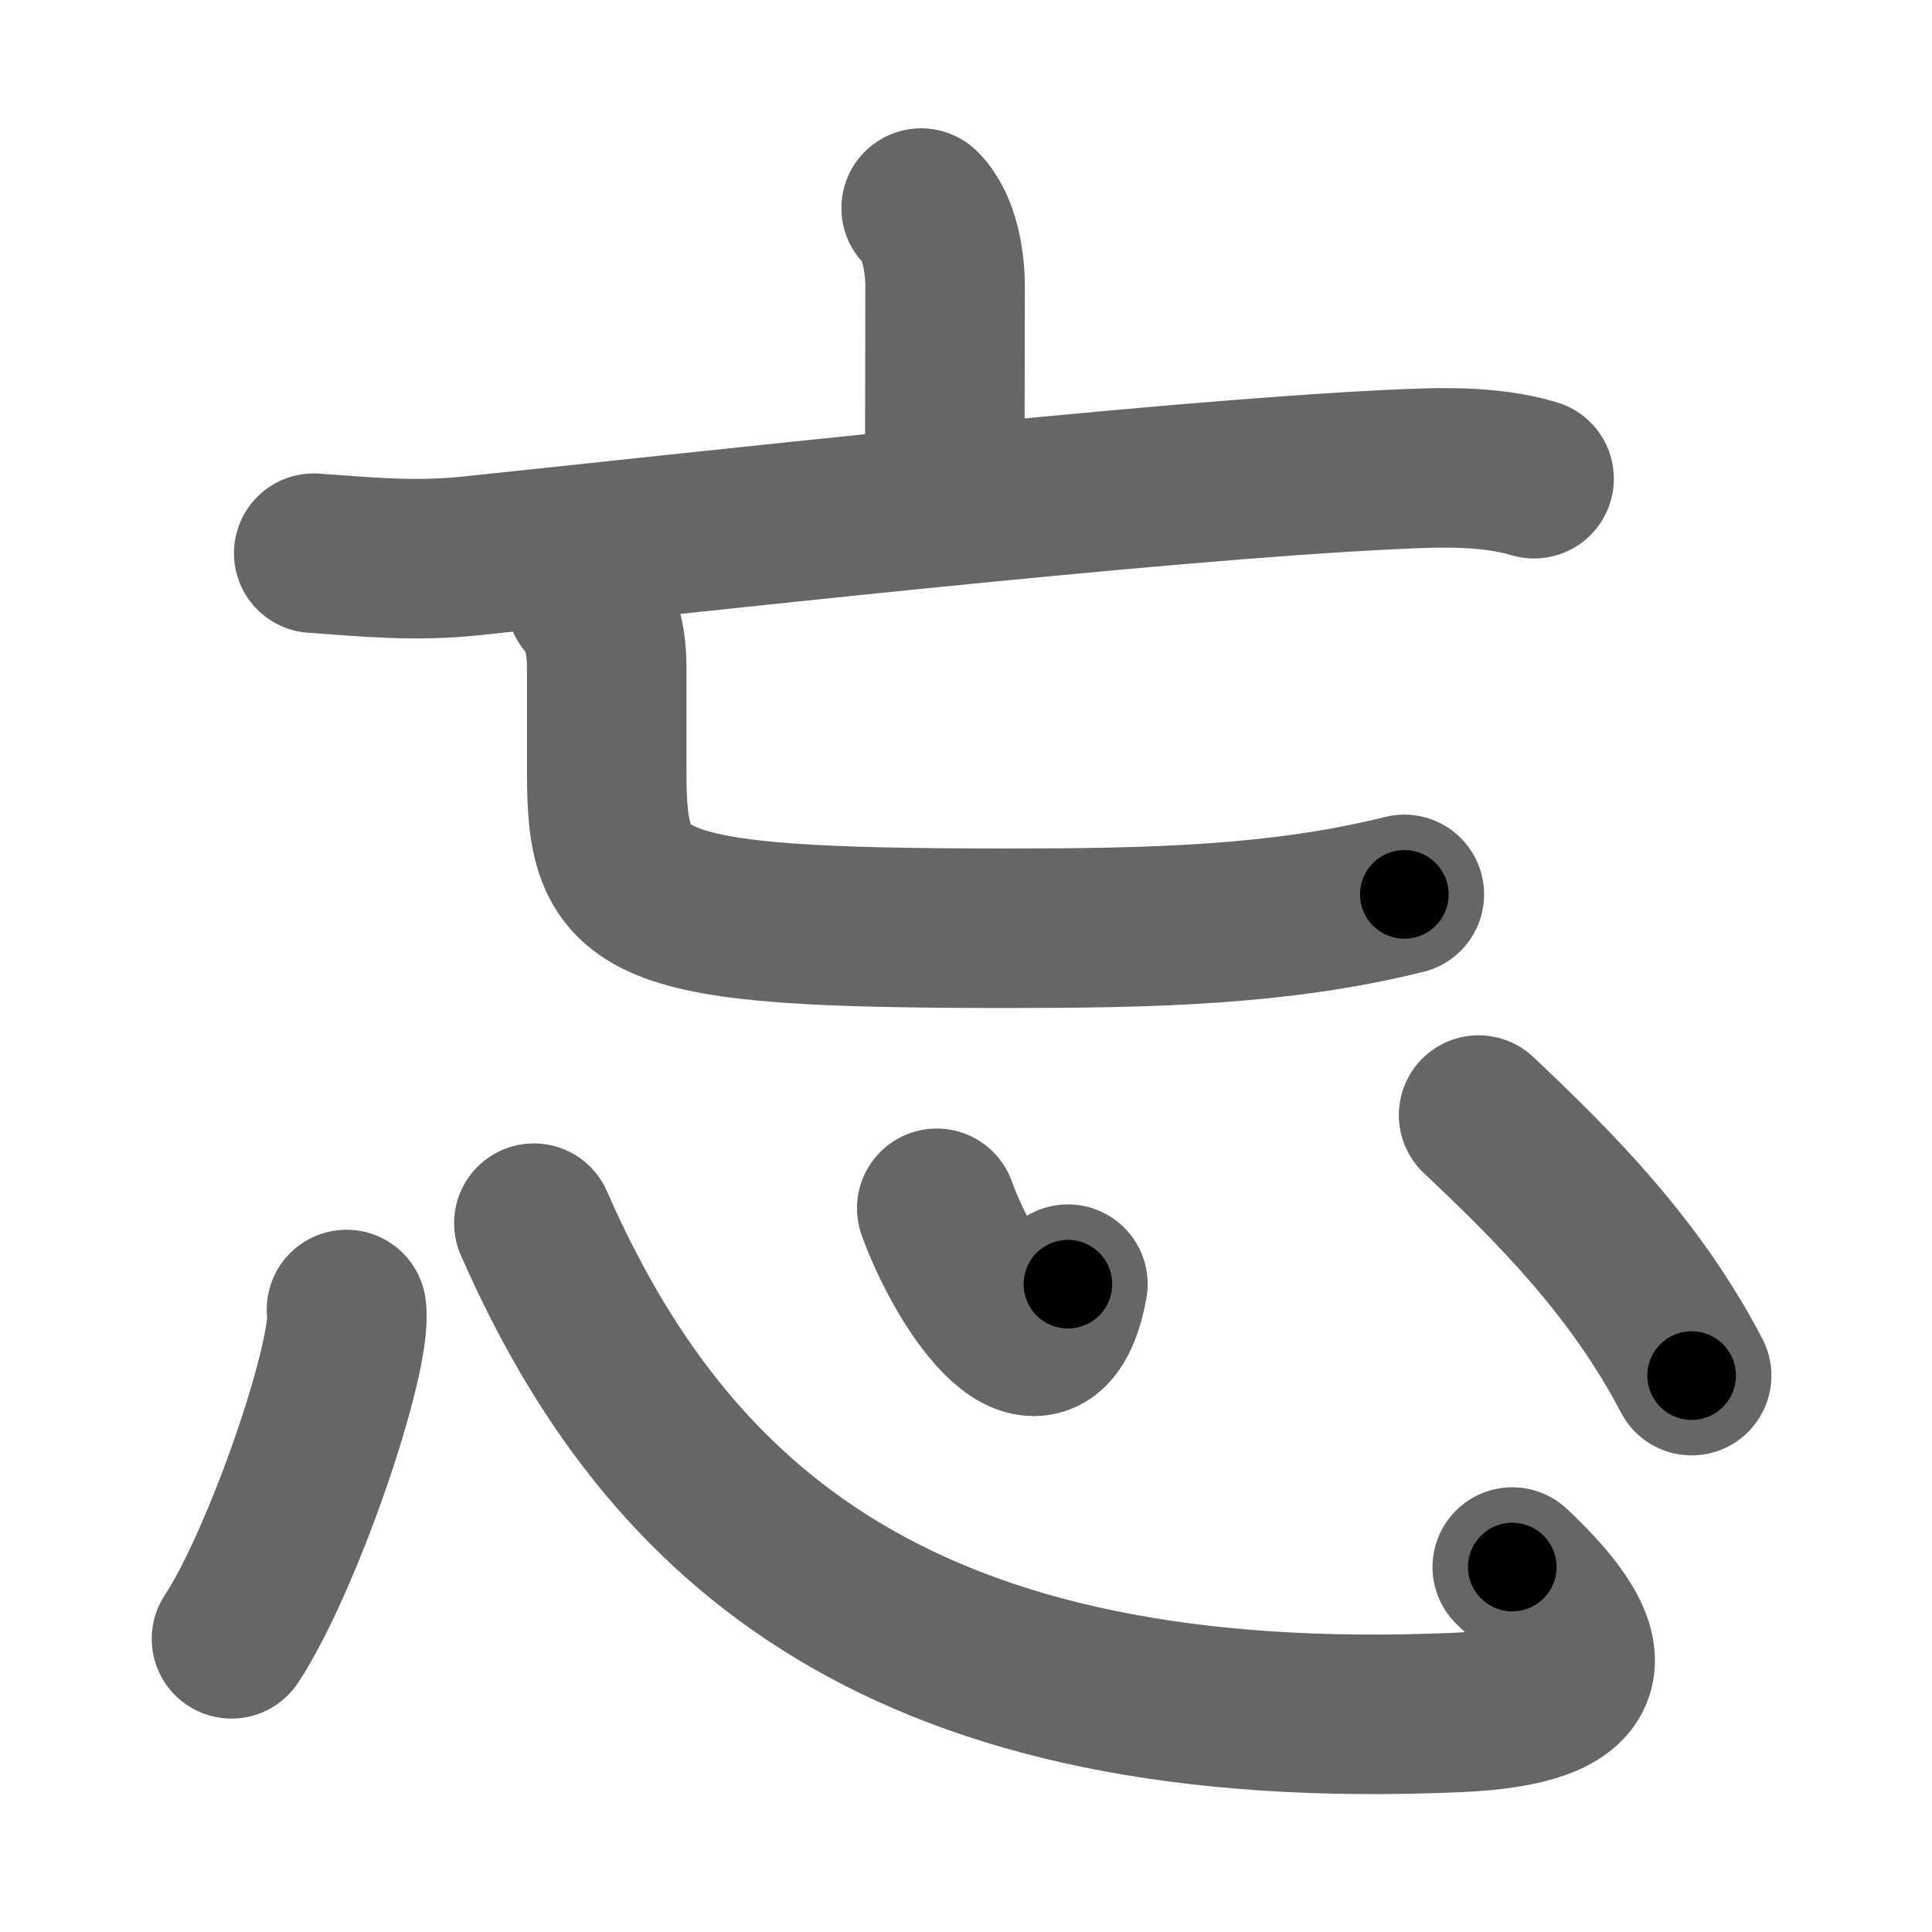 <svg xmlns="http://www.w3.org/2000/svg" width="109" height="109" viewBox="0 0 109 109" id="5fd8"><g fill="none" stroke="#666" stroke-width="9" stroke-linecap="round" stroke-linejoin="round"><g><g p4:phon="亡" xmlns:p4="http://kanjivg.tagaini.net"><g><path d="M51.97,11.74c1.08,1.08,1.35,3.13,1.35,4.42c0,4.18-0.02,7.97-0.02,11.53" /><g p4:part="1"><path d="M17.7,31.21c3.08,0.22,5.7,0.48,8.8,0.16c11.96-1.24,38.61-4.25,52-4.88c2.67-0.13,5.5-0.24,8.05,0.52" /></g></g><g p4:part="2"><path d="M33.07,33.85c0.79,0.79,1.16,2.15,1.16,3.84c0,1.8,0,3.68,0,5.86c0,7.69,1.53,8.82,22.53,8.82c8.12,0,15.39-0.15,22.47-1.91" /></g></g><g><path d="M19.55,73.88c0.36,2.62-3.6,14.21-6.49,18.58" /><path d="M30.12,69.01C37.62,86.12,51,98,82.32,96.61c7.78-0.35,8.43-3.11,3-8.2" /><path d="M52.85,68.17c1.65,4.58,6.15,11.08,7.4,4.28" /><path d="M83.42,62.91c4.33,4.09,8.83,8.59,12.02,14.7" /></g></g></g><g fill="none" stroke="#000" stroke-width="5" stroke-linecap="round" stroke-linejoin="round"><g><g p4:phon="亡" xmlns:p4="http://kanjivg.tagaini.net"><g><path d="M51.97,11.74c1.08,1.08,1.35,3.13,1.35,4.42c0,4.18-0.02,7.97-0.02,11.53" stroke-dasharray="16.26" stroke-dashoffset="16.26"><animate id="0" attributeName="stroke-dashoffset" values="16.26;0" dur="0.16s" fill="freeze" begin="0s;5fd8.click" /></path><g p4:part="1"><path d="M17.7,31.21c3.08,0.22,5.7,0.48,8.8,0.16c11.96-1.24,38.61-4.25,52-4.88c2.67-0.13,5.5-0.24,8.05,0.52" stroke-dasharray="69.16" stroke-dashoffset="69.16"><animate attributeName="stroke-dashoffset" values="69.16" fill="freeze" begin="5fd8.click" /><animate id="1" attributeName="stroke-dashoffset" values="69.16;0" dur="0.52s" fill="freeze" begin="0.end" /></path></g></g><g p4:part="2"><path d="M33.07,33.85c0.79,0.79,1.16,2.15,1.16,3.84c0,1.8,0,3.68,0,5.86c0,7.69,1.53,8.82,22.53,8.82c8.12,0,15.39-0.15,22.47-1.91" stroke-dasharray="60.55" stroke-dashoffset="60.55"><animate attributeName="stroke-dashoffset" values="60.55" fill="freeze" begin="5fd8.click" /><animate id="2" attributeName="stroke-dashoffset" values="60.55;0" dur="0.46s" fill="freeze" begin="1.end" /></path></g></g><g><path d="M19.55,73.88c0.36,2.62-3.6,14.21-6.49,18.58" stroke-dasharray="19.84" stroke-dashoffset="19.84"><animate attributeName="stroke-dashoffset" values="19.84" fill="freeze" begin="5fd8.click" /><animate id="3" attributeName="stroke-dashoffset" values="19.84;0" dur="0.2s" fill="freeze" begin="2.end" /></path><path d="M30.12,69.01C37.62,86.12,51,98,82.32,96.61c7.78-0.35,8.43-3.11,3-8.2" stroke-dasharray="77.89" stroke-dashoffset="77.89"><animate attributeName="stroke-dashoffset" values="77.89" fill="freeze" begin="5fd8.click" /><animate id="4" attributeName="stroke-dashoffset" values="77.89;0" dur="0.59s" fill="freeze" begin="3.end" /></path><path d="M52.85,68.17c1.65,4.58,6.15,11.08,7.4,4.28" stroke-dasharray="13.18" stroke-dashoffset="13.18"><animate attributeName="stroke-dashoffset" values="13.18" fill="freeze" begin="5fd8.click" /><animate id="5" attributeName="stroke-dashoffset" values="13.18;0" dur="0.13s" fill="freeze" begin="4.end" /></path><path d="M83.42,62.91c4.33,4.09,8.83,8.59,12.02,14.7" stroke-dasharray="19.08" stroke-dashoffset="19.08"><animate attributeName="stroke-dashoffset" values="19.08" fill="freeze" begin="5fd8.click" /><animate id="6" attributeName="stroke-dashoffset" values="19.08;0" dur="0.19s" fill="freeze" begin="5.end" /></path></g></g></g></svg>